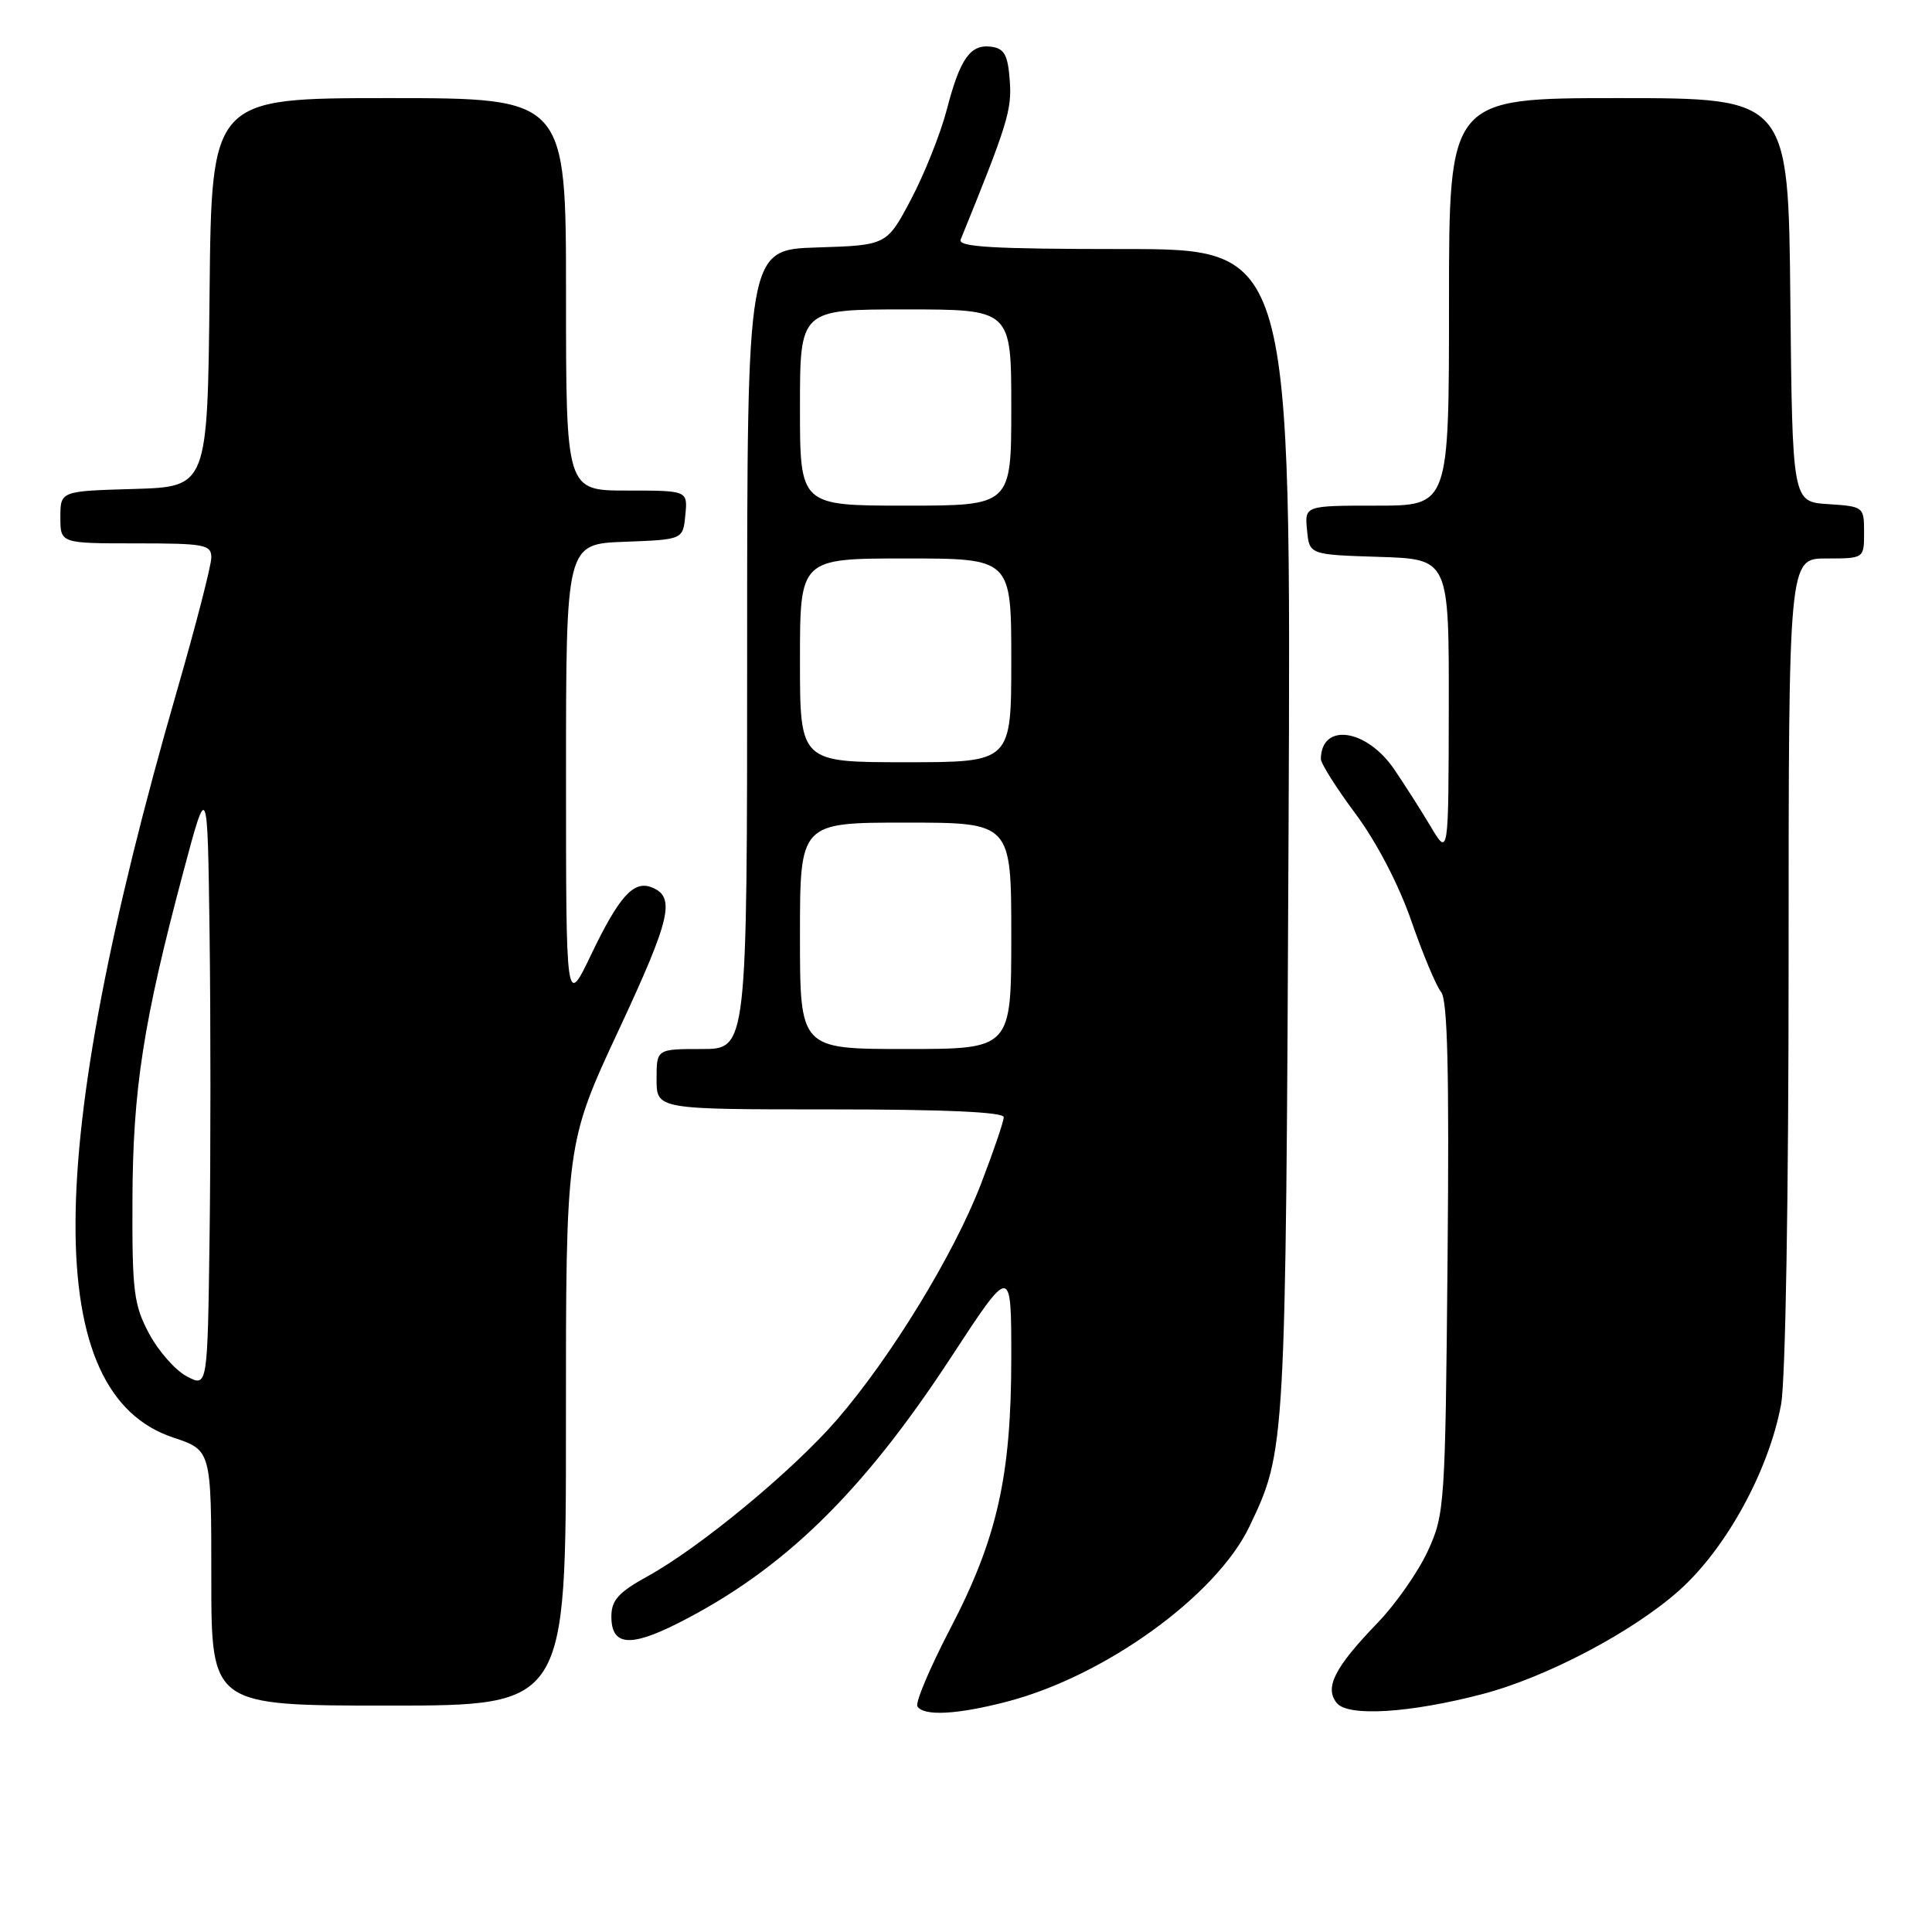 <?xml version="1.0" encoding="UTF-8" standalone="no"?>
<!DOCTYPE svg PUBLIC "-//W3C//DTD SVG 1.1//EN" "http://www.w3.org/Graphics/SVG/1.1/DTD/svg11.dtd" >
<svg xmlns="http://www.w3.org/2000/svg" xmlns:xlink="http://www.w3.org/1999/xlink" version="1.1" viewBox="0 0 256 256">
 <g >
 <path fill="currentColor"
d=" M 133.45 225.47 C 146.43 222.09 161.18 211.43 165.56 202.26 C 170.36 192.21 170.36 192.19 170.74 110.25 C 171.09 33.00 171.09 33.00 148.94 33.00 C 131.61 33.00 126.90 32.73 127.29 31.75 C 133.49 16.51 134.09 14.58 133.80 10.70 C 133.56 7.32 133.09 6.44 131.41 6.20 C 128.59 5.80 127.23 7.70 125.45 14.54 C 124.62 17.72 122.49 23.06 120.72 26.41 C 117.50 32.50 117.50 32.50 108.25 32.79 C 99.00 33.08 99.00 33.08 99.00 86.04 C 99.00 139.00 99.00 139.00 93.00 139.00 C 87.00 139.00 87.00 139.00 87.00 143.00 C 87.00 147.00 87.00 147.00 110.00 147.00 C 125.15 147.00 133.00 147.35 133.00 148.03 C 133.00 148.60 131.63 152.61 129.96 156.94 C 126.39 166.22 118.02 179.90 110.89 188.13 C 105.03 194.89 92.78 205.02 85.82 208.86 C 81.98 210.97 81.03 212.03 81.01 214.14 C 80.99 218.06 83.42 218.32 89.81 215.10 C 103.75 208.06 114.25 197.84 125.99 179.89 C 134.00 167.64 134.00 167.64 134.00 179.87 C 134.00 195.60 132.13 203.89 125.89 215.85 C 123.21 221.00 121.26 225.61 121.56 226.10 C 122.38 227.43 126.83 227.20 133.45 225.47 Z  M 196.37 224.49 C 204.86 222.28 216.32 216.25 222.49 210.75 C 228.72 205.20 234.37 194.88 236.00 186.11 C 236.59 182.96 237.00 158.63 237.00 127.36 C 237.00 74.00 237.00 74.00 242.00 74.00 C 247.00 74.00 247.00 74.00 247.00 70.55 C 247.00 67.15 246.94 67.11 242.25 66.80 C 237.50 66.50 237.50 66.50 237.23 39.75 C 236.97 13.00 236.97 13.00 214.48 13.00 C 192.00 13.00 192.00 13.00 192.00 40.00 C 192.00 67.00 192.00 67.00 182.44 67.00 C 172.87 67.00 172.87 67.00 173.19 70.25 C 173.50 73.50 173.50 73.50 182.75 73.79 C 192.00 74.08 192.00 74.08 191.97 93.79 C 191.94 113.50 191.94 113.50 189.56 109.50 C 188.25 107.30 186.06 103.87 184.70 101.88 C 181.02 96.54 175.08 95.73 175.02 100.56 C 175.01 101.15 177.08 104.43 179.63 107.85 C 182.42 111.61 185.36 117.25 187.02 122.06 C 188.54 126.44 190.31 130.67 190.95 131.44 C 191.81 132.47 192.04 141.91 191.81 166.68 C 191.51 199.50 191.43 200.65 189.20 205.50 C 187.94 208.25 184.95 212.53 182.57 215.00 C 176.81 220.97 175.46 223.64 177.15 225.68 C 178.65 227.49 186.79 226.99 196.37 224.49 Z  M 74.99 188.75 C 74.98 151.50 74.98 151.50 82.02 136.41 C 88.92 121.61 89.56 118.81 86.30 117.56 C 83.94 116.66 82.01 118.82 78.34 126.47 C 75.00 133.44 75.00 133.44 75.00 102.76 C 75.00 72.08 75.00 72.08 82.75 71.79 C 90.50 71.50 90.50 71.50 90.81 68.25 C 91.13 65.00 91.13 65.00 83.06 65.00 C 75.00 65.00 75.00 65.00 75.00 39.00 C 75.00 13.00 75.00 13.00 51.52 13.00 C 28.03 13.00 28.03 13.00 27.77 38.75 C 27.50 64.50 27.50 64.50 17.75 64.79 C 8.00 65.07 8.00 65.07 8.00 68.54 C 8.00 72.00 8.00 72.00 18.00 72.00 C 27.13 72.00 28.00 72.16 28.00 73.88 C 28.00 74.92 25.94 82.91 23.42 91.63 C 5.69 153.06 5.54 184.70 22.95 190.48 C 28.00 192.16 28.00 192.16 28.00 209.08 C 28.00 226.00 28.00 226.00 51.50 226.00 C 75.00 226.00 75.00 226.00 74.99 188.75 Z  M 106.00 124.00 C 106.00 109.00 106.00 109.00 120.00 109.00 C 134.00 109.00 134.00 109.00 134.00 124.00 C 134.00 139.00 134.00 139.00 120.00 139.00 C 106.00 139.00 106.00 139.00 106.00 124.00 Z  M 106.00 87.50 C 106.00 74.00 106.00 74.00 120.00 74.00 C 134.00 74.00 134.00 74.00 134.00 87.50 C 134.00 101.00 134.00 101.00 120.00 101.00 C 106.00 101.00 106.00 101.00 106.00 87.50 Z  M 106.00 54.00 C 106.00 41.00 106.00 41.00 120.00 41.00 C 134.00 41.00 134.00 41.00 134.00 54.00 C 134.00 67.00 134.00 67.00 120.00 67.00 C 106.00 67.00 106.00 67.00 106.00 54.00 Z  M 24.76 182.38 C 23.25 181.59 21.00 179.04 19.76 176.72 C 17.73 172.92 17.50 171.15 17.55 159.00 C 17.60 144.35 18.98 135.44 24.30 115.50 C 27.50 103.50 27.50 103.50 27.77 123.75 C 27.92 134.89 27.92 152.96 27.77 163.91 C 27.50 183.82 27.50 183.82 24.76 182.38 Z "/>
</g>
</svg>